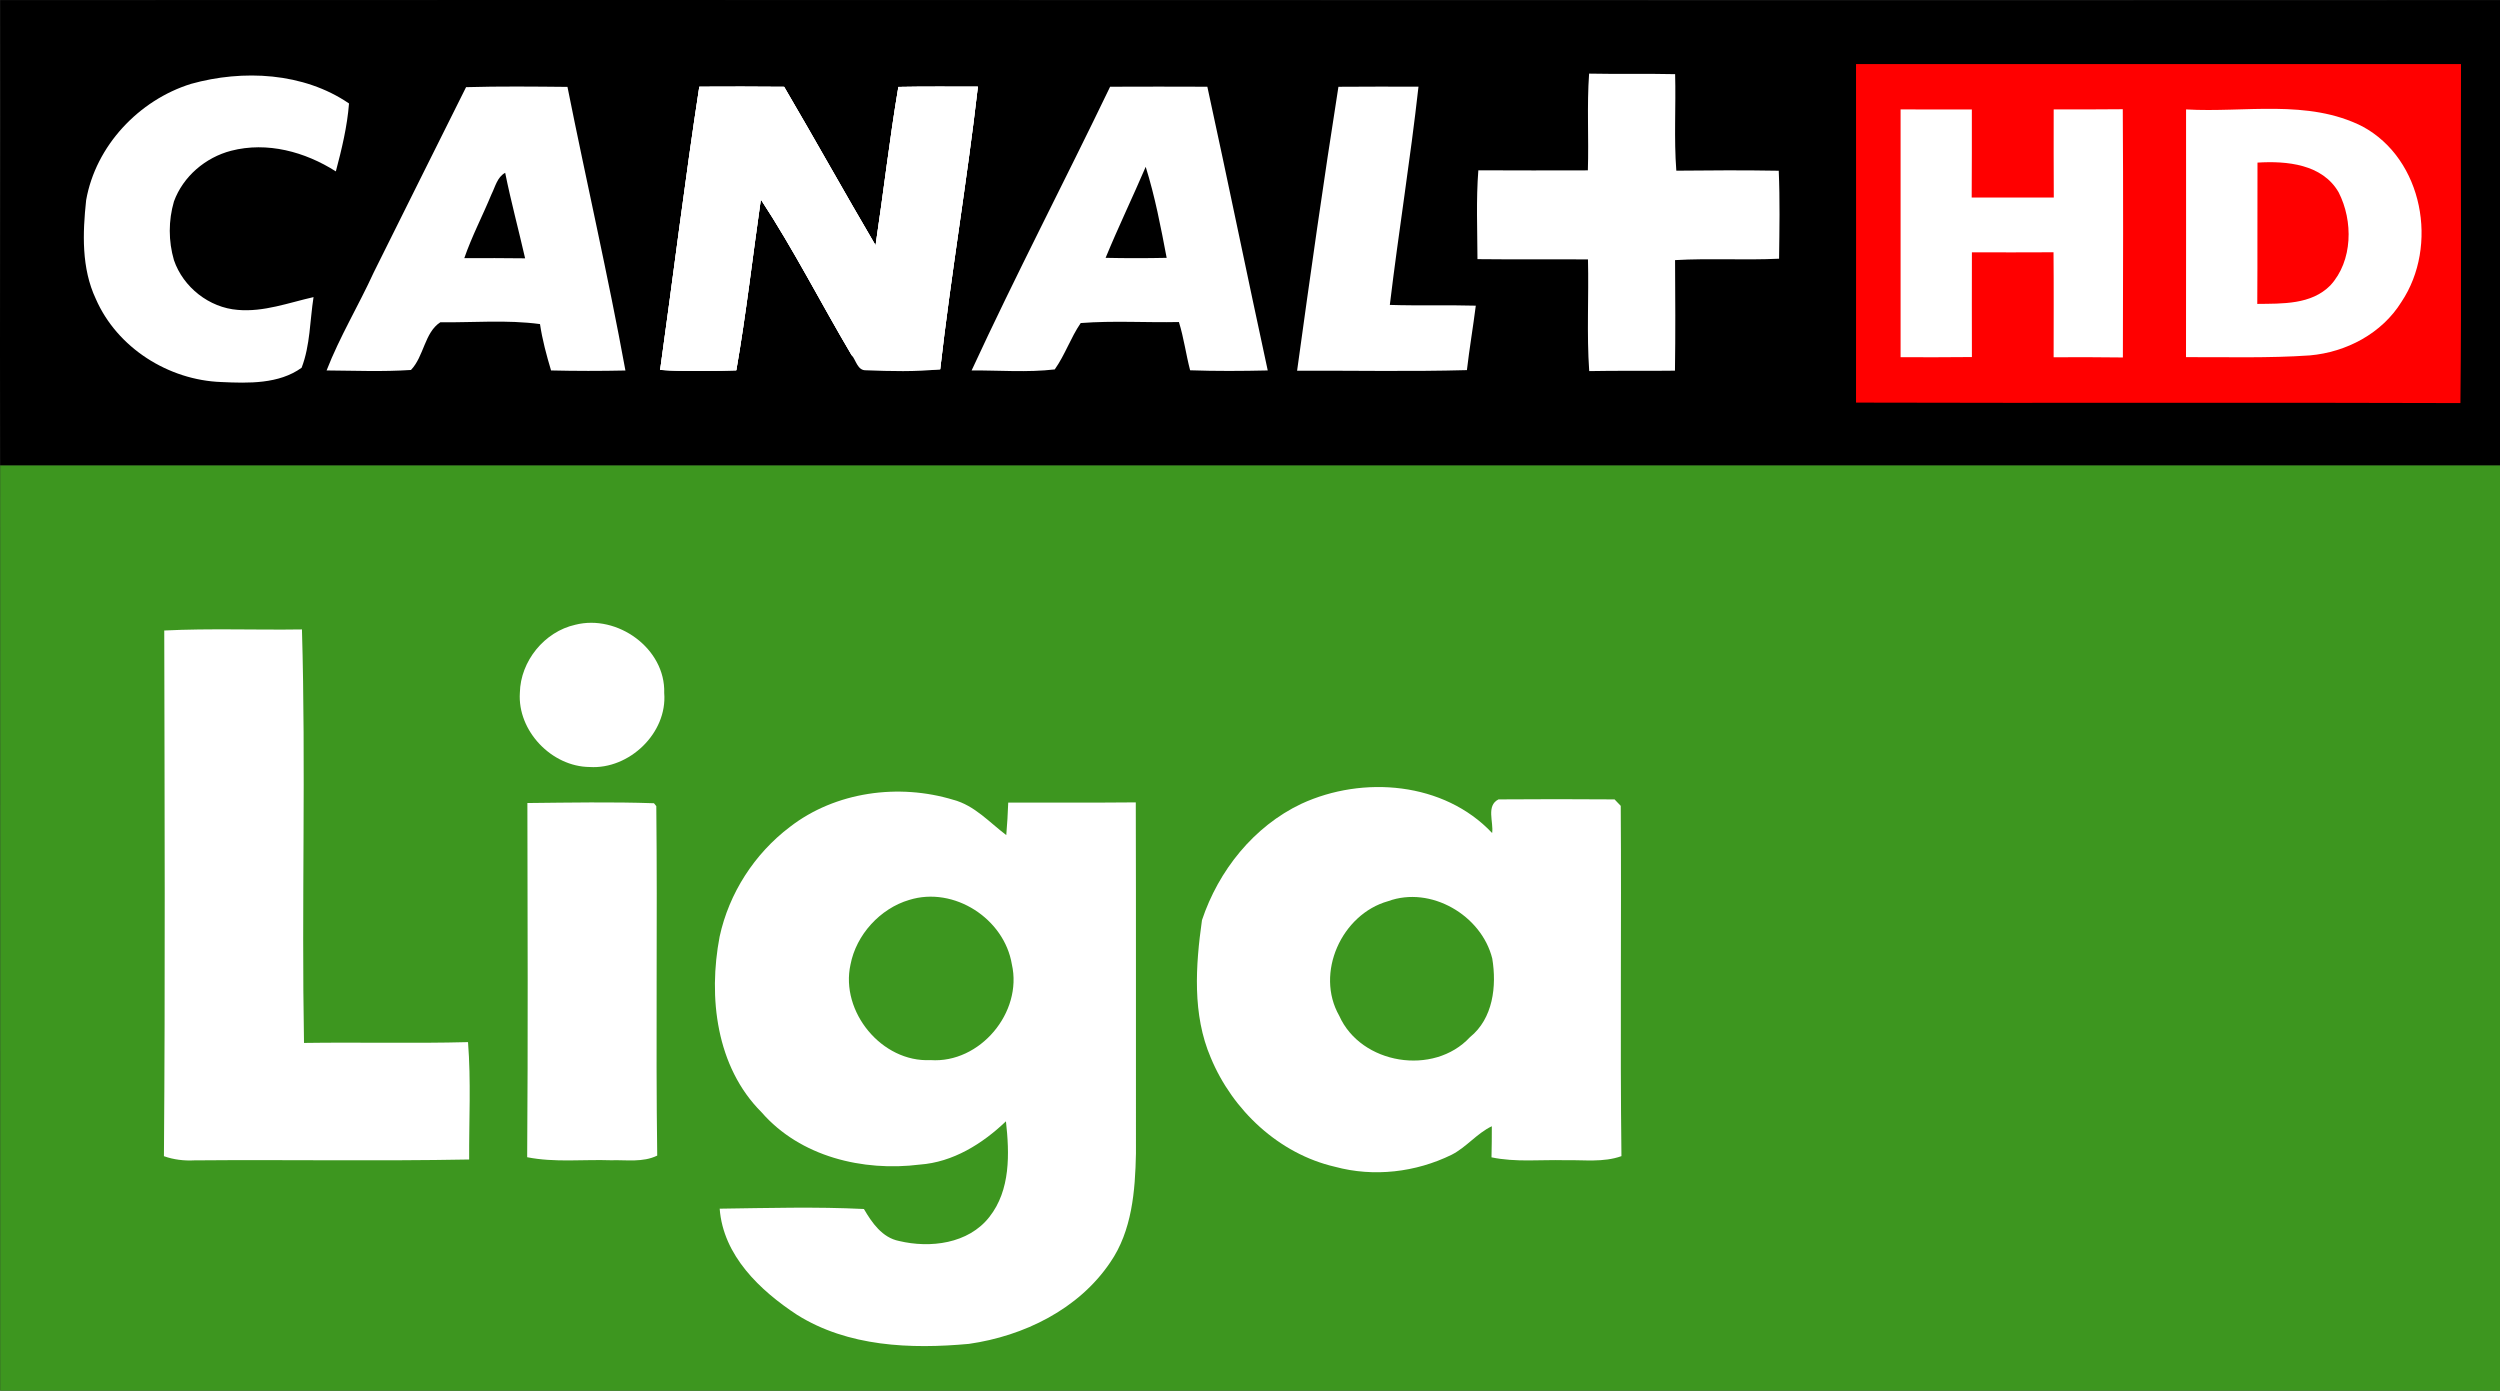 <?xml version="1.0" encoding="UTF-8" standalone="no"?>
<!-- Created with Inkscape (http://www.inkscape.org/) -->

<svg
   xmlns:dc="http://purl.org/dc/elements/1.1/"
   xmlns:cc="http://creativecommons.org/ns#"
   xmlns:rdf="http://www.w3.org/1999/02/22-rdf-syntax-ns#"
   xmlns:svg="http://www.w3.org/2000/svg"
   xmlns="http://www.w3.org/2000/svg"
   version="1.1"
   width="600"
   height="333.77"
   viewBox="0 0 480 267.016"
   id="svg3031">
  <rect x="0" y="0" width="480" height="267.016" fill="#333333" stroke="none"/>
  <defs
     id="defs3073" />
  <g
     transform="matrix(1.04,0,0,1.04,-3.6350477e-6,1.2822104e-6)"
     id="g6133">
    <path
       d="m 0.034,85.895 c 158.062,0 319.394,-1.61e-4 461.556,-1.61e-4 0.21,57.05 0.04,113.876 0,170.926 -144.783,0 -334.838,0.01 -461.556,0.01 0,-57.224 0.03,-113.956 0,-170.936 z"
       id="path3053"
       style="fill:#3d961f;fill-opacity:1" />
    <path
       d="m 106.204,115.341 c 7.77,-1.98 16.68,4.38 16.42,12.6 0.6,7.39 -6.45,14.12 -13.76,13.66 -7.02,-0.06 -13.35,-6.66 -12.89,-13.71 0.12,-5.84 4.52,-11.27 10.23,-12.55 z"
       id="path3057"
       style="fill:#ffffff" />
    <path
       d="m 30.324,116.401 c 8.47,-0.42 16.95,-0.07 25.42,-0.2 0.74,25.42 -0.08,50.9 0.38,76.34 10.09,-0.15 20.19,0.12 30.28,-0.15 0.57,7.21 0.17,14.45 0.21,21.67 -16.91,0.32 -33.83,0.01 -50.75,0.16 -1.91,0.1 -3.8,-0.13 -5.6,-0.77 0.25,-32.34 0.12,-64.7 0.06,-97.05 z"
       id="path3059"
       style="fill:#ffffff" />
    <path
       d="m 240.234,148.401 c 11.38,-5.27 26.36,-4.05 35.24,5.39 0.29,-2.02 -1.14,-5.05 1.17,-6.21 7.14,-0.06 14.29,-0.05 21.43,0 0.28,0.3 0.85,0.89 1.14,1.19 0.15,21.55 -0.13,43.12 0.13,64.67 -3.35,1.2 -6.95,0.67 -10.43,0.75 -4.52,-0.12 -9.09,0.41 -13.56,-0.53 0.05,-1.92 0.06,-3.83 0.06,-5.74 -2.78,1.33 -4.69,3.88 -7.43,5.27 -6.62,3.24 -14.36,4.15 -21.5,2.22 -10.37,-2.39 -18.93,-10.43 -22.96,-20.15 -3.42,-7.98 -2.8,-16.99 -1.62,-25.39 3.05,-9.14 9.54,-17.3 18.33,-21.47 z"
       id="path3061"
       style="fill:#ffffff" />
    <path
       d="m 145.814,152.671 c 8.43,-6.53 20.13,-8.08 30.2,-5.01 3.92,1.04 6.64,4.16 9.76,6.51 0.18,-2 0.28,-4 0.36,-6 7.85,-0.02 15.7,0.04 23.55,-0.04 0.06,21.61 0.01,43.22 0.03,64.84 -0.14,6.88 -0.72,14.25 -4.75,20.09 -5.84,8.66 -15.95,13.59 -26.09,15.04 -10.75,0.99 -22.33,0.53 -31.73,-5.37 -6.85,-4.5 -13.63,-10.93 -14.28,-19.59 8.89,-0.12 17.75,-0.38 26.63,0.06 1.48,2.54 3.37,5.28 6.47,5.9 5.76,1.38 12.81,0.53 16.68,-4.42 3.93,-4.97 3.73,-11.71 3.07,-17.67 -4.34,4.15 -9.78,7.55 -15.9,7.99 -10.5,1.32 -22.07,-1.44 -29.22,-9.66 -8.39,-8.37 -9.87,-21.27 -7.74,-32.43 1.74,-8.02 6.43,-15.29 12.96,-20.24 z"
       id="path3063"
       style="fill:#ffffff" />
    <path
       d="m 97.364,148.251 c 7.79,-0.08 15.59,-0.23 23.37,0.04 l 0.43,0.53 c 0.23,21.5 -0.12,43.01 0.17,64.52 -2.66,1.3 -5.67,0.77 -8.52,0.86 -5.16,-0.18 -10.38,0.45 -15.49,-0.56 0.16,-21.8 0.08,-43.6 0.04,-65.39 z"
       id="path3065"
       style="fill:#ffffff" />
    <path
       d="m 167.854,166.141 c 8.27,-2.58 17.56,3.47 18.95,11.89 2.02,8.88 -5.89,18.32 -15.02,17.68 -9,0.45 -16.68,-8.94 -14.77,-17.63 1.05,-5.51 5.48,-10.36 10.84,-11.94 z"
       id="path3067"
       style="fill:#3d961f;fill-opacity:1" />
    <path
       d="m 256.264,166.371 c 7.87,-2.88 17.24,2.59 19.23,10.59 0.84,5.1 0.16,11.07 -4.12,14.52 -6.68,7.21 -20.12,5.04 -24.13,-3.95 -4.5,-7.88 0.45,-18.76 9.02,-21.16 z"
       id="path3069"
       style="fill:#3d961f;fill-opacity:1" />
    <path
       d="M 0.036,0.025 C 123.121,-0.065 338.505,0.125 461.59,0.025 c 0.011,28.57 -0.032,57.3 -2.5e-4,85.87 -143.827,0 -327.224,1.61e-4 -461.553,1.61e-4 -0.118,-28.62 0.096,-57.25 0,-85.87 z"
       id="path3035"
       style="fill:#000000" />
    <path
       d="m 35.274,15.481 c 9.57,-2.67 20.76,-2.12 29.16,3.62 -0.33,4.25 -1.34,8.42 -2.43,12.54 -5.69,-3.62 -12.67,-5.53 -19.33,-3.81 -4.74,1.23 -8.87,4.74 -10.56,9.36 -1.03,3.53 -1.03,7.31 0,10.84 1.71,5 6.51,8.78 11.79,9.18 4.79,0.42 9.38,-1.32 13.98,-2.36 -0.68,4.35 -0.61,8.9 -2.2,13.04 -4.19,3.03 -9.83,2.87 -14.79,2.64 -9.77,-0.33 -19.28,-6.32 -23.21,-15.36 -2.66,-5.66 -2.43,-12.15 -1.78,-18.22 1.77,-10.03 9.72,-18.47 19.37,-21.47 z"
       id="path3037"
       style="fill:#ffffff" />
    <path
       d="m 293.144,31.451 c 0.19,-5.96 -0.2,-11.92 0.23,-17.86 5.29,0.11 10.58,-0.02 15.88,0.1 0.16,5.94 -0.23,11.89 0.22,17.82 6.3,-0.07 12.61,-0.1 18.91,0.01 0.23,5.41 0.13,10.83 0.06,16.24 -6.4,0.31 -12.81,-0.11 -19.2,0.26 0.04,6.8 0.08,13.6 -0.02,20.41 -5.28,0.08 -10.56,-0.03 -15.83,0.08 -0.48,-6.86 -0.06,-13.75 -0.23,-20.62 -6.8,-0.05 -13.6,0.03 -20.4,-0.05 -0.02,-5.47 -0.26,-10.94 0.16,-16.4 6.74,0.03 13.48,0.03 20.22,0.01 z"
       id="path3039"
       style="fill:#ffffff" />
    <path
       d="m 86.044,16.091 c 6.24,-0.18 12.48,-0.11 18.72,-0.05 3.49,17.47 7.5,34.84 10.7,52.36 -4.58,0.1 -9.15,0.1 -13.73,-0.01 -0.84,-2.81 -1.61,-5.65 -2.04,-8.56 -6.08,-0.82 -12.29,-0.27 -18.41,-0.33 -2.92,1.9 -3,6.28 -5.41,8.8 -5.18,0.35 -10.39,0.13 -15.58,0.09 2.43,-6.25 5.93,-12.02 8.71,-18.11 5.68,-11.4 11.34,-22.8 17.04,-34.19 z"
       id="path3041"
       style="fill:#ffffff" />
    <path
       d="m 129.104,16.011 c 5.22,-0.02 10.44,-0.04 15.66,0.02 5.7,9.71 11.17,19.56 16.88,29.27 1.46,-9.75 2.57,-19.54 4.21,-29.25 4.89,-0.1 9.79,-0.04 14.68,-0.05 -2,17.43 -4.97,34.75 -6.96,52.17 -4.55,0.49 -9.16,0.36 -13.72,0.19 -1.55,0.05 -1.82,-1.88 -2.64,-2.82 -5.64,-9.53 -10.68,-19.46 -16.75,-28.72 -1.51,10.51 -2.71,21.09 -4.53,31.54 -4.69,0.14 -9.38,0.22 -14.06,-0.07 2.43,-17.42 4.56,-34.89 7.23,-52.28 z"
       id="path3043"
       style="fill:#ffffff" />
    <path
       d="m 204.944,16.011 c 5.98,-0.03 11.97,-0.02 17.95,0 3.8,17.44 7.37,34.93 11.15,52.38 -4.78,0.11 -9.56,0.14 -14.33,-0.03 -0.77,-2.95 -1.16,-5.99 -2.07,-8.91 -6.04,0.13 -12.11,-0.28 -18.13,0.19 -1.85,2.71 -2.9,5.88 -4.79,8.56 -5.08,0.59 -10.24,0.16 -15.35,0.19 8.15,-17.63 17.15,-34.87 25.57,-52.38 z"
       id="path3045"
       style="fill:#ffffff" />
    <path
       d="m 247.094,16.021 c 4.93,-0.04 9.85,-0.03 14.78,-0.02 -1.5,13.47 -3.68,26.85 -5.29,40.29 5.28,0.17 10.58,-0.01 15.87,0.14 -0.5,3.97 -1.18,7.92 -1.64,11.9 -10.45,0.29 -20.9,0.07 -31.35,0.11 2.41,-17.49 4.88,-34.98 7.63,-52.42 z"
       id="path3047"
       style="fill:#ffffff" />
    <path
       d="m 211.514,30.801 c 1.72,5.48 2.8,11.16 3.87,16.8 -3.76,0.08 -7.52,0.08 -11.27,0 2.33,-5.66 4.99,-11.18 7.4,-16.8 z"
       id="path3049"
       style="fill:#000000" />
    <path
       d="m 90.734,35.871 c 0.7,-1.39 1.05,-3.16 2.53,-3.97 1.07,5.3 2.48,10.52 3.68,15.79 -3.74,-0.06 -7.48,-0.04 -11.23,-0.03 1.4,-4.04 3.39,-7.84 5.02,-11.79 z"
       id="path3051"
       style="fill:#000000" />
    <path
       d="m 129.104,16.011 c 5.22,-0.02 10.44,-0.04 15.66,0.02 5.7,9.71 11.17,19.56 16.88,29.27 1.46,-9.75 2.57,-19.54 4.21,-29.25 4.89,-0.1 9.79,-0.04 14.68,-0.05 -2,17.43 -4.97,34.75 -6.96,52.17 -3.704,-0.24 -14.351,-0.444 -16.36,-2.63 -5.64,-9.53 -10.68,-19.46 -16.75,-28.72 -1.51,10.51 -2.71,21.09 -4.53,31.54 -4.69,0.14 -9.38,0.22 -14.06,-0.07 2.43,-17.42 4.56,-34.89 7.23,-52.28 z"
       id="path3077"
       style="fill:#ffffff" />
    <path
       d="m 129.104,16.011 c 5.22,-0.02 10.44,-0.04 15.66,0.02 5.7,9.71 11.17,19.56 16.88,29.27 1.46,-9.75 2.57,-19.54 4.21,-29.25 4.89,-0.1 9.79,-0.04 14.68,-0.05 -2,17.43 -4.97,34.75 -6.96,52.17 -3.81,0.395 -14.351,-0.444 -16.36,-2.63 -5.64,-9.53 -10.68,-19.46 -16.75,-28.72 -1.51,10.51 -2.71,21.09 -4.53,31.54 -4.69,0.14 -9.38,0.22 -14.06,-0.07 2.43,-17.42 4.56,-34.89 7.23,-52.28 z"
       id="path3079"
       style="fill:#ffffff" />
    <g
       transform="matrix(0.817,0,0,0.817,15.889,2.216)"
       id="g3189">
      <path
         d="m 399.952,11.763 c 45.573,0 91.135,0.012 136.708,0 -0.108,25.528 0.143,51.068 -0.131,76.608 -45.525,-0.167 -91.051,0.036 -136.576,-0.108 0.024,-25.504 0.012,-50.997 0,-76.501 z"
         id="path3091"
         style="fill:#ff0000" />
      <path
         d="m 410.022,22.013 c 5.376,-0.012 10.739,-0.012 16.103,0.012 -0.012,6.63 0.024,13.26 -0.036,19.89 6.188,0.012 12.364,0 18.552,0.012 -0.048,-6.642 -0.024,-13.284 -0.024,-19.926 5.196,0.012 10.405,0.024 15.613,-0.036 0.119,18.695 0.072,37.402 0.024,56.097 -5.22,-0.084 -10.429,-0.06 -15.649,-0.048 0,-7.908 0.048,-15.816 -0.024,-23.724 -6.152,0.036 -12.292,0.024 -18.444,0.012 -0.024,7.884 -0.012,15.78 0,23.665 -5.376,0.06 -10.751,0.048 -16.115,0.036 0.012,-18.671 0,-37.331 0,-55.99 z"
         id="path3097"
         style="fill:#ffffff" />
      <path
         d="m 474.53,22.013 c 13.248,0.776 27.535,-2.401 39.863,3.847 13.738,7.406 17.238,27.033 8.816,39.636 -4.42,7.144 -12.459,11.372 -20.702,12.101 -9.318,0.645 -18.659,0.358 -27.989,0.394 0.036,-18.659 0.012,-37.319 0.012,-55.978 z"
         id="path3099"
         style="fill:#ffffff" />
      <path
         d="m 490.669,34.03 c 6.606,-0.406 14.657,0.323 18.337,6.714 3.309,6.451 3.225,15.494 -1.875,21.037 -4.312,4.372 -10.835,4.109 -16.509,4.181 0.072,-10.644 0,-21.287 0.048,-31.931 z"
         id="path3109"
         style="fill:#ff0000" />
    </g>
  </g>
</svg>
